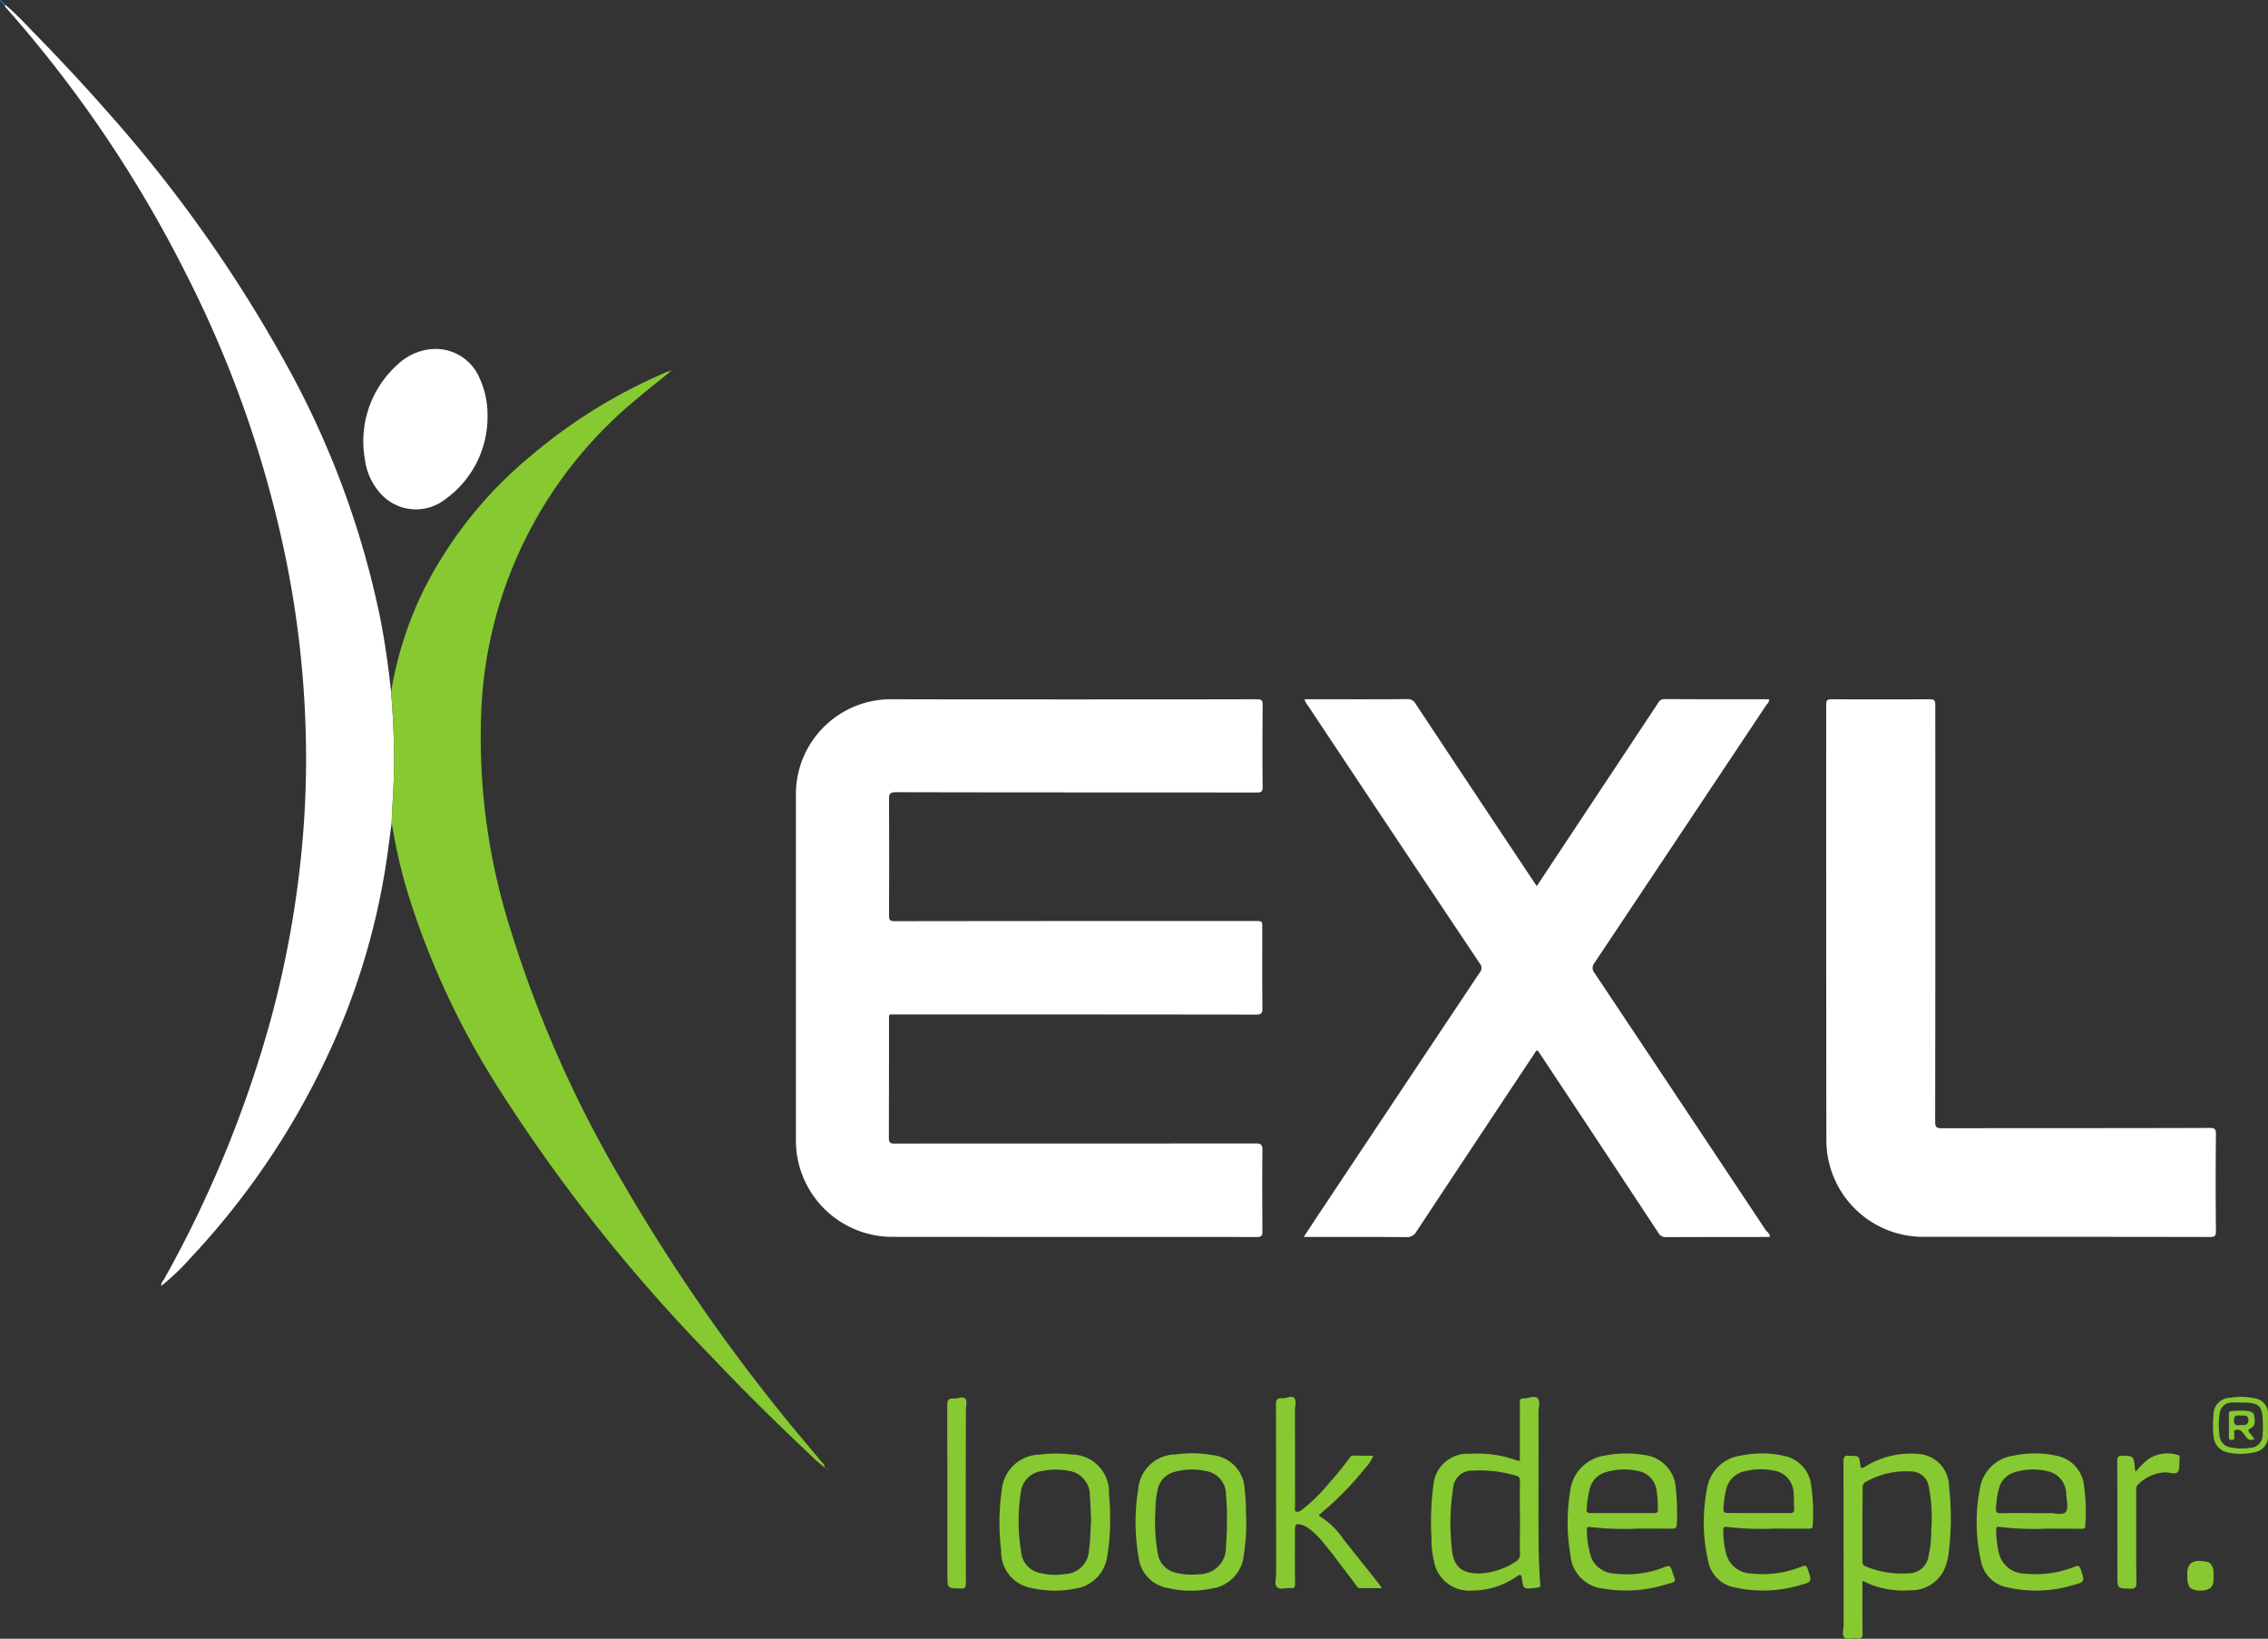 <svg xmlns="http://www.w3.org/2000/svg" viewBox="0 0 150 108.404">
  <rect x="0" y="0" width="150" height="108.404" fill="#333333" stroke="none"/>
  <defs>
    <style>
      .cls-1 {
        fill: #fff;
      }

      .cls-2 {
        fill: #87c930;
      }

      .cls-3 {
        fill: #f68e35;
      }

      .cls-4 {
        fill: #018ecf;
      }
    </style>
  </defs>
  <g id="customer_page_exl_logo_neon" data-name="customer_page_exl logo_neon" transform="translate(-0.014)">
    <path id="Path_465" data-name="Path 465" class="cls-1" d="M521.766,442.41c4.067,0,8.145,0,12.212-.01.3,0,.4.073.387.387-.01,1.8-.021,3.607,0,5.406,0,.324-.094.376-.4.376-7.957-.01-15.9,0-23.86-.021-.376,0-.45.1-.45.46q.016,3.842,0,7.685c0,.3.063.387.376.387q11.935-.016,23.86-.01c.45,0,.45,0,.45.45,0,1.777-.011,3.555.01,5.332,0,.324-.084.408-.408.408q-11.92-.016-23.828-.01c-.533,0-.46-.073-.46.46q0,3.858-.01,7.716c0,.293.084.366.376.366,7.967-.01,15.934,0,23.891-.01.366,0,.439.094.439.45-.021,1.788-.01,3.576,0,5.364,0,.272-.052.376-.356.376-8.051-.01-16.091,0-24.142-.01a6.377,6.377,0,0,1-6.357-6.4V448.715a6.279,6.279,0,0,1,6.326-6.315C513.809,442.41,517.782,442.41,521.766,442.41Z" transform="translate(-450.843 -396.144)"/>
    <path id="Path_466" data-name="Path 466" class="cls-1" d="M855.534,477.881h-.314q-3.278,0-6.566.01a.535.535,0,0,1-.5-.282q-3.905-5.928-7.831-11.846c-.052-.073-.1-.146-.167-.23-.136.052-.167.167-.23.261q-3.89,5.85-7.769,11.721a.713.713,0,0,1-.7.376c-2.112-.021-4.235-.01-6.347-.01H824.7c.366-.554.69-1.056,1.025-1.558q5.3-7.967,10.613-15.934a.45.45,0,0,0,0-.606q-5.693-8.516-11.355-17.043a.991.991,0,0,1-.23-.429h.3c2.164,0,4.329.01,6.493-.01a.572.572,0,0,1,.554.314q3.874,5.85,7.758,11.679c.073.115.157.23.251.376.282-.418.544-.816.805-1.213q3.607-5.442,7.225-10.905a.441.441,0,0,1,.408-.251q3.388.016,6.775.01c.052,0,.1.01.167.01a.552.552,0,0,1-.178.345q-5.678,8.532-11.376,17.074a.509.509,0,0,0-.01.669q5.693,8.532,11.365,17.074A.553.553,0,0,1,855.534,477.881Z" transform="translate(-738.459 -396.055)"/>
    <path id="Path_467" data-name="Path 467" class="cls-1" d="M1162.414,456.6q0,6.885-.01,13.76c0,.345.094.418.429.418,5.907-.01,11.815,0,17.722-.021.345,0,.428.084.418.418-.021,2.143-.021,4.276,0,6.42,0,.324-.094.376-.4.376q-9.457-.016-18.914-.01a6.4,6.4,0,0,1-6.451-6.42q-.015-14.4-.01-28.805c0-.293.094-.335.355-.335q3.246.016,6.493,0c.293,0,.366.084.366.376Z" transform="translate(-1034.403 -396.144)"/>
    <path id="Path_468" data-name="Path 468" class="cls-1" d="M28.585,57.35c-.115.816-.209,1.642-.335,2.457a46.483,46.483,0,0,1-3.984,13.07,51.024,51.024,0,0,1-8.96,13.185,15.573,15.573,0,0,1-1.945,1.861h0c-.042-.188.1-.3.178-.439a77.019,77.019,0,0,0,7.078-17.252,67.684,67.684,0,0,0,2.028-11.188,62.728,62.728,0,0,0,.24-8.406,66.084,66.084,0,0,0-1.37-11.188,74.329,74.329,0,0,0-6.441-18.308A82.244,82.244,0,0,0,3.052,3.336.584.584,0,0,1,3,3.252c.021-.021.042-.031.063-.052A19.5,19.5,0,0,1,4.694,4.789C6.45,6.577,8.165,8.407,9.828,10.3A91.537,91.537,0,0,1,21.977,27.624,59.164,59.164,0,0,1,27.8,43.58c.335,1.673.575,3.356.753,5.061.125,1.506.2,3.022.2,4.538C28.752,54.579,28.648,55.959,28.585,57.35Z" transform="translate(-2.674 -2.865)"/>
    <path id="Path_469" data-name="Path 469" class="cls-2" d="M247.431,264.905c.063-1.391.167-2.771.167-4.161,0-1.516-.073-3.032-.2-4.538a24.338,24.338,0,0,1,2.227-6.9,27.746,27.746,0,0,1,7.1-8.8,34.962,34.962,0,0,1,8.73-5.4.755.755,0,0,1,.366-.115c.01.01.021.021.021.031-.711.585-1.443,1.15-2.143,1.746a28.25,28.25,0,0,0-10.309,20.148,41.987,41.987,0,0,0,1.715,14.366,78.446,78.446,0,0,0,7.685,17.482,121.4,121.4,0,0,0,10.445,15.182c.868,1.087,1.777,2.133,2.666,3.21a.457.457,0,0,1,.178.335,8.2,8.2,0,0,1-.993-.868c-2.206-2.081-4.36-4.2-6.441-6.4a109.768,109.768,0,0,1-14.293-18.057,53.324,53.324,0,0,1-5.813-12.557,34.174,34.174,0,0,1-1.046-4.465A1.337,1.337,0,0,0,247.431,264.905Z" transform="translate(-221.52 -210.421)"/>
    <path id="Path_470" data-name="Path 470" class="cls-1" d="M238.171,225.183a6.7,6.7,0,0,1-2.8,5.531,3.139,3.139,0,0,1-4.14-.24,4.124,4.124,0,0,1-1.171-2.415,6.809,6.809,0,0,1,2.133-6.232,3.726,3.726,0,0,1,2.248-1.046,3.158,3.158,0,0,1,3.22,1.955A5.773,5.773,0,0,1,238.171,225.183Z" transform="translate(-205.913 -197.685)"/>
    <path id="Path_471" data-name="Path 471" class="cls-2" d="M911.176,887.975v-2.185c0-.554.01-1.1,0-1.652,0-.2.052-.272.251-.272.314.01.711-.209.91-.021.219.2.073.617.073.941.01,2.3,0,4.6,0,6.911,0,1.485,0,2.969.115,4.444.01.167-.01.24-.188.24a1.456,1.456,0,0,0-.209.031c-.7.073-.721.073-.815-.627-.042-.3-.126-.282-.345-.136a5.171,5.171,0,0,1-2.959.931,2.363,2.363,0,0,1-2.52-1.976,6.26,6.26,0,0,1-.157-1.527,18.216,18.216,0,0,1,.125-3.461,2.264,2.264,0,0,1,2.436-2.081,7.512,7.512,0,0,1,3,.408C910.988,887.964,911.051,888.027,911.176,887.975Zm.01,3.827h0c-.01-.816-.021-1.631,0-2.457a.321.321,0,0,0-.272-.366,8.213,8.213,0,0,0-2.8-.334,1.258,1.258,0,0,0-1.359,1.234,14.986,14.986,0,0,0-.063,4.046c.125,1.087.659,1.516,1.757,1.526a4.724,4.724,0,0,0,2.436-.774.547.547,0,0,0,.3-.565C911.166,893.349,911.187,892.575,911.187,891.8Z" transform="translate(-810.643 -791.364)"/>
    <path id="Path_472" data-name="Path 472" class="cls-2" d="M1167.056,928.076c0,1.192-.011,2.321.01,3.461,0,.261-.052.387-.345.355s-.669.094-.847-.052c-.2-.167-.063-.565-.063-.868q0-5.364-.01-10.738c0-.324.052-.491.408-.418h.031c.585,0,.606,0,.669.565.031.293.1.282.324.146a5.673,5.673,0,0,1,3.409-.847,2.172,2.172,0,0,1,2.143,2.175,18.567,18.567,0,0,1-.042,4.506,3.5,3.5,0,0,1-.324,1.067,2.4,2.4,0,0,1-2.217,1.276A5.8,5.8,0,0,1,1167.056,928.076Zm0-3.743v2.415c0,.157,0,.282.188.366a6.173,6.173,0,0,0,2.813.47,1.33,1.33,0,0,0,1.38-1.192,7.142,7.142,0,0,0,.167-1.631,10.743,10.743,0,0,0-.157-2.9,1.18,1.18,0,0,0-1.2-1.014,5.306,5.306,0,0,0-2.928.669.415.415,0,0,0-.251.439C1167.066,922.744,1167.056,923.538,1167.056,924.333Z" transform="translate(-1043.865 -823.509)"/>
    <path id="Path_473" data-name="Path 473" class="cls-2" d="M996.317,924.489a20.13,20.13,0,0,1-3.178-.1c-.125-.021-.24-.021-.23.157a6.124,6.124,0,0,0,.3,1.892,1.734,1.734,0,0,0,1.516,1.025,6.627,6.627,0,0,0,3.367-.449c.272-.1.345-.042.429.209.272.9.429.721-.512,1a8.846,8.846,0,0,1-3.984.24,2.427,2.427,0,0,1-2.206-2.227,12.759,12.759,0,0,1-.021-4.182,2.689,2.689,0,0,1,2.332-2.4,7.147,7.147,0,0,1,2.583-.031,2.351,2.351,0,0,1,2.081,2.258,15.494,15.494,0,0,1,.063,2.311c-.01.22-.084.314-.314.3Zm-1.066-1.025h2.1c.178,0,.251-.042.251-.23a7.226,7.226,0,0,0-.084-1.255,1.477,1.477,0,0,0-1.171-1.286,4.15,4.15,0,0,0-2.175.063,1.506,1.506,0,0,0-1.056,1.035,6.781,6.781,0,0,0-.219,1.443c-.021.23.125.23.282.23Z" transform="translate(-887.942 -823.373)"/>
    <path id="Path_474" data-name="Path 474" class="cls-2" d="M1254.989,924.5a18.594,18.594,0,0,1-3.147-.115c-.178-.031-.219.042-.219.209a6.535,6.535,0,0,0,.188,1.558,1.751,1.751,0,0,0,1.631,1.317,6.862,6.862,0,0,0,3.367-.449c.251-.094.324-.052.408.188.272.816.282.816-.564,1.046a8.449,8.449,0,0,1-4.36.115,2.151,2.151,0,0,1-1.662-1.673,11.6,11.6,0,0,1-.094-4.8,2.607,2.607,0,0,1,2.258-2.227,6.713,6.713,0,0,1,2.813.01,2.245,2.245,0,0,1,1.809,1.872,12.82,12.82,0,0,1,.1,2.76c0,.219-.167.2-.293.2C1256.484,924.509,1255.731,924.5,1254.989,924.5Zm-1.056-1.025c.408,0,.816.01,1.223,0,.366-.01.868.167,1.067-.084s.063-.742.031-1.119a1.547,1.547,0,0,0-1.276-1.579,4.14,4.14,0,0,0-2.112.073,1.492,1.492,0,0,0-1.056,1.067,5.828,5.828,0,0,0-.2,1.349c-.01.22.052.3.293.3C1252.584,923.463,1253.264,923.474,1253.933,923.474Z" transform="translate(-1119.586 -823.382)"/>
    <path id="Path_475" data-name="Path 475" class="cls-2" d="M1082.389,924.51a18.62,18.62,0,0,1-3.147-.115c-.188-.031-.219.052-.219.209a5.8,5.8,0,0,0,.178,1.527,1.749,1.749,0,0,0,1.642,1.349,6.867,6.867,0,0,0,3.367-.46c.261-.1.324-.042.408.2.272.805.282.816-.533,1.035a8.564,8.564,0,0,1-4.36.136,2.172,2.172,0,0,1-1.694-1.683,11.607,11.607,0,0,1-.094-4.8,2.607,2.607,0,0,1,2.258-2.227,6.739,6.739,0,0,1,2.854.021,2.238,2.238,0,0,1,1.767,1.83,12.468,12.468,0,0,1,.115,2.792c0,.219-.167.188-.3.188C1083.884,924.521,1083.142,924.51,1082.389,924.51Zm-1.035-1.025c.69,0,1.38-.01,2.07,0,.209,0,.293-.063.282-.282-.021-.324,0-.659-.031-.983a1.543,1.543,0,0,0-1.317-1.547,4.328,4.328,0,0,0-1.9.042,1.582,1.582,0,0,0-1.244,1.192,6.15,6.15,0,0,0-.178,1.317c-.01.209.073.251.261.251C1079.984,923.486,1080.664,923.486,1081.354,923.486Z" transform="translate(-965.033 -823.394)"/>
    <path id="Path_476" data-name="Path 476" class="cls-2" d="M813.262,887.669a2.57,2.57,0,0,1-.533.816,20.442,20.442,0,0,1-2.938,3c-.094.073-.2.136-.021.22a5.181,5.181,0,0,1,1.537,1.516c.774.972,1.547,1.934,2.311,2.907.063.084.125.167.219.3h-1.464c-.167,0-.219-.157-.3-.272-.763-.972-1.474-1.987-2.279-2.928a4.991,4.991,0,0,0-.763-.721,1.6,1.6,0,0,0-.491-.261c-.387-.115-.46-.052-.46.355,0,1.182-.01,2.363.01,3.544,0,.23-.073.314-.293.282-.314-.031-.711.136-.91-.073-.178-.188-.052-.575-.052-.878q0-5.6-.01-11.2c0-.314.1-.429.387-.408s.627-.2.805-.031.063.554.063.847c.01,2.1,0,4.214.01,6.315,0,.115-.073.282.052.356s.272-.021.387-.1a11.162,11.162,0,0,0,1.777-1.736,20.942,20.942,0,0,0,1.37-1.683c.063-.084.115-.178.241-.178C812.352,887.669,812.791,887.669,813.262,887.669Z" transform="translate(-722.421 -791.373)"/>
    <path id="Path_477" data-name="Path 477" class="cls-2" d="M639.54,923.716a14.117,14.117,0,0,1-.188,2.687,2.5,2.5,0,0,1-2.185,2.154,6.945,6.945,0,0,1-2.823-.052,2.42,2.42,0,0,1-2.007-2.457,15.259,15.259,0,0,1,.042-4.025,2.556,2.556,0,0,1,2.478-2.342,8.56,8.56,0,0,1,2.133-.01,2.489,2.489,0,0,1,2.478,2.614A13.034,13.034,0,0,1,639.54,923.716Zm-1.255.324c-.021-.544-.031-1.067-.084-1.589a1.625,1.625,0,0,0-1.38-1.694,4.427,4.427,0,0,0-1.777.01,1.593,1.593,0,0,0-1.412,1.443,12.458,12.458,0,0,0,.031,3.942,1.553,1.553,0,0,0,1.244,1.359,4.092,4.092,0,0,0,1.631.073,1.657,1.657,0,0,0,1.61-1.631C638.254,925.305,638.233,924.657,638.286,924.04Z" transform="translate(-566.108 -823.457)"/>
    <path id="Path_478" data-name="Path 478" class="cls-2" d="M725.629,923.782a13.559,13.559,0,0,1-.157,2.394,2.472,2.472,0,0,1-2.175,2.238,6.577,6.577,0,0,1-2.854-.042,2.33,2.33,0,0,1-1.924-1.987,13.5,13.5,0,0,1-.031-4.538,2.494,2.494,0,0,1,2.5-2.311,7.424,7.424,0,0,1,2.4.042,2.363,2.363,0,0,1,2.143,2.353C725.629,922.579,725.6,923.227,725.629,923.782Zm-1.276.115a12.939,12.939,0,0,0-.063-1.683,1.558,1.558,0,0,0-1.328-1.579,4.126,4.126,0,0,0-2.049.052,1.5,1.5,0,0,0-1.129,1.129,6.224,6.224,0,0,0-.157,1.391,12.187,12.187,0,0,0,.157,2.9,1.545,1.545,0,0,0,1.244,1.265,4.463,4.463,0,0,0,1.537.084,1.756,1.756,0,0,0,1.725-1.851C724.332,925.036,724.363,924.472,724.353,923.9Z" transform="translate(-643.194 -823.324)"/>
    <path id="Path_479" data-name="Path 479" class="cls-2" d="M600.423,890.443c0,2,0,3.994.01,5.991,0,.261-.052.335-.324.335-.9-.01-.9,0-.9-.91,0-3.743,0-7.476-.01-11.219,0-.314.084-.46.408-.439.261.021.606-.167.774,0s.052.512.052.774C600.434,886.794,600.423,888.614,600.423,890.443Z" transform="translate(-536.537 -791.69)"/>
    <path id="Path_480" data-name="Path 480" class="cls-2" d="M1340.513,920.824a5.271,5.271,0,0,1,.836-.836,2.294,2.294,0,0,1,1.913-.293.176.176,0,0,1,.167.22.205.205,0,0,1-.01.073c-.031.293.031.659-.125.847s-.533.021-.816.021a2.692,2.692,0,0,0-1.809.816c-.136.115-.115.272-.115.418,0,2.018-.01,4.046.01,6.064,0,.335-.1.408-.408.4-.847-.021-.847-.01-.847-.857q0-3.764-.01-7.539c0-.293.042-.408.376-.4.69.031.69.01.784.7A1.322,1.322,0,0,0,1340.513,920.824Z" transform="translate(-1199.255 -823.461)"/>
    <path id="Path_481" data-name="Path 481" class="cls-2" d="M1403.471,885.634v.627a1.065,1.065,0,0,1-.931,1.171,3.889,3.889,0,0,1-1.736,0,1.145,1.145,0,0,1-.92-1.025,5.969,5.969,0,0,1-.01-1.432,1.1,1.1,0,0,1,1.056-1.15,4.291,4.291,0,0,1,1.673.031,1.01,1.01,0,0,1,.868,1.067C1403.482,885.164,1403.471,885.394,1403.471,885.634Zm-1.767-1.5c-.188,0-.376-.01-.565,0a.81.81,0,0,0-.868.784,4.837,4.837,0,0,0,0,1.4.846.846,0,0,0,.732.784,3.775,3.775,0,0,0,1.328.021.818.818,0,0,0,.784-.847,5.684,5.684,0,0,0,.021-.732C1403.126,884.328,1402.927,884.129,1401.7,884.139Z" transform="translate(-1253.462 -791.356)"/>
    <path id="Path_482" data-name="Path 482" class="cls-2" d="M1383.573,988.512c-.052-1,.544-1.087,1.38-.9.021,0,.042.021.063.031.366.293.3.711.293,1.1-.01.324-.084.606-.46.7a1.58,1.58,0,0,1-.826,0C1383.688,989.348,1383.573,989.108,1383.573,988.512Z" transform="translate(-1238.896 -884.279)"/>
    <path id="Path_483" data-name="Path 483" class="cls-3" d="M423.6,234.341c.021-.052.084-.073.1-.031s-.042.052-.084.063C423.61,234.362,423.61,234.351,423.6,234.341Z" transform="translate(-379.297 -209.791)"/>
    <path id="Path_484" data-name="Path 484" class="cls-3" d="M523.063,929.142a.178.178,0,0,0-.021.052.146.146,0,0,0-.042-.021c0-.021.021-.042.031-.073C523.031,929.121,523.052,929.131,523.063,929.142Z" transform="translate(-468.304 -831.956)"/>
    <path id="Path_485" data-name="Path 485" class="cls-4" d="M.055.094C.034.063-.019.042.044,0c.01,0,.042.031.063.052C.086.063.075.084.055.094Z" transform="translate(0)"/>
    <path id="Path_486" data-name="Path 486" class="cls-4" d="M.452.5.525.573A.1.1,0,0,0,.473.615.483.483,0,0,0,.4.542C.421.531.431.51.452.5Z" transform="translate(-0.345 -0.448)"/>
    <path id="Path_487" data-name="Path 487" class="cls-4" d="M1.142,1.2a.455.455,0,0,1,.073.063c-.021.021-.031.042-.052.063A.58.58,0,0,0,1.1,1.242C1.11,1.221,1.131,1.21,1.142,1.2Z" transform="translate(-0.972 -1.075)"/>
    <path id="Path_488" data-name="Path 488" class="cls-4" d="M1.752,1.8l.073.073a.277.277,0,0,0-.052.063L1.7,1.863C1.721,1.842,1.731,1.821,1.752,1.8Z" transform="translate(-1.51 -1.612)"/>
    <path id="Path_489" data-name="Path 489" class="cls-4" d="M2.452,2.5l.073.073a.277.277,0,0,0-.063.052L2.4,2.563A.277.277,0,0,1,2.452,2.5Z" transform="translate(-2.136 -2.239)"/>
    <path id="Path_490" data-name="Path 490" class="cls-4" d="M101.742,813.6c-.01.01-.021.031-.031.042,0-.01-.01-.031-.01-.042Z" transform="translate(-91.054 -728.533)"/>
    <path id="Path_491" data-name="Path 491" class="cls-3" d="M521.82,928.411v.021a.033.033,0,0,1-.021.01c-.031-.021-.031-.031,0-.042A.036.036,0,0,0,521.82,928.411Z" transform="translate(-467.207 -831.33)"/>
    <path id="Path_492" data-name="Path 492" class="cls-2" d="M1411.594,894.306c-.251.073-.439.052-.565-.167-.083-.125-.188-.24-.282-.355a.373.373,0,0,0-.418-.084c-.136.031-.063.178-.073.272a1,1,0,0,0,0,.178c.01.126-.021.2-.167.2-.125,0-.188-.031-.188-.178v-1.537c0-.1.021-.178.146-.188a5.835,5.835,0,0,1,1.046-.021c.219.031.45.084.481.324.042.293.115.648-.219.816-.241.125-.178.2-.052.345C1411.4,894.024,1411.479,894.16,1411.594,894.306Zm-.836-1.568c-.335-.021-.533-.042-.523.334,0,.345.2.314.4.293.24-.01.554.073.554-.345C1411.165,892.644,1410.872,892.759,1410.757,892.738Z" transform="translate(-1262.473 -799.097)"/>
  </g>
</svg>
